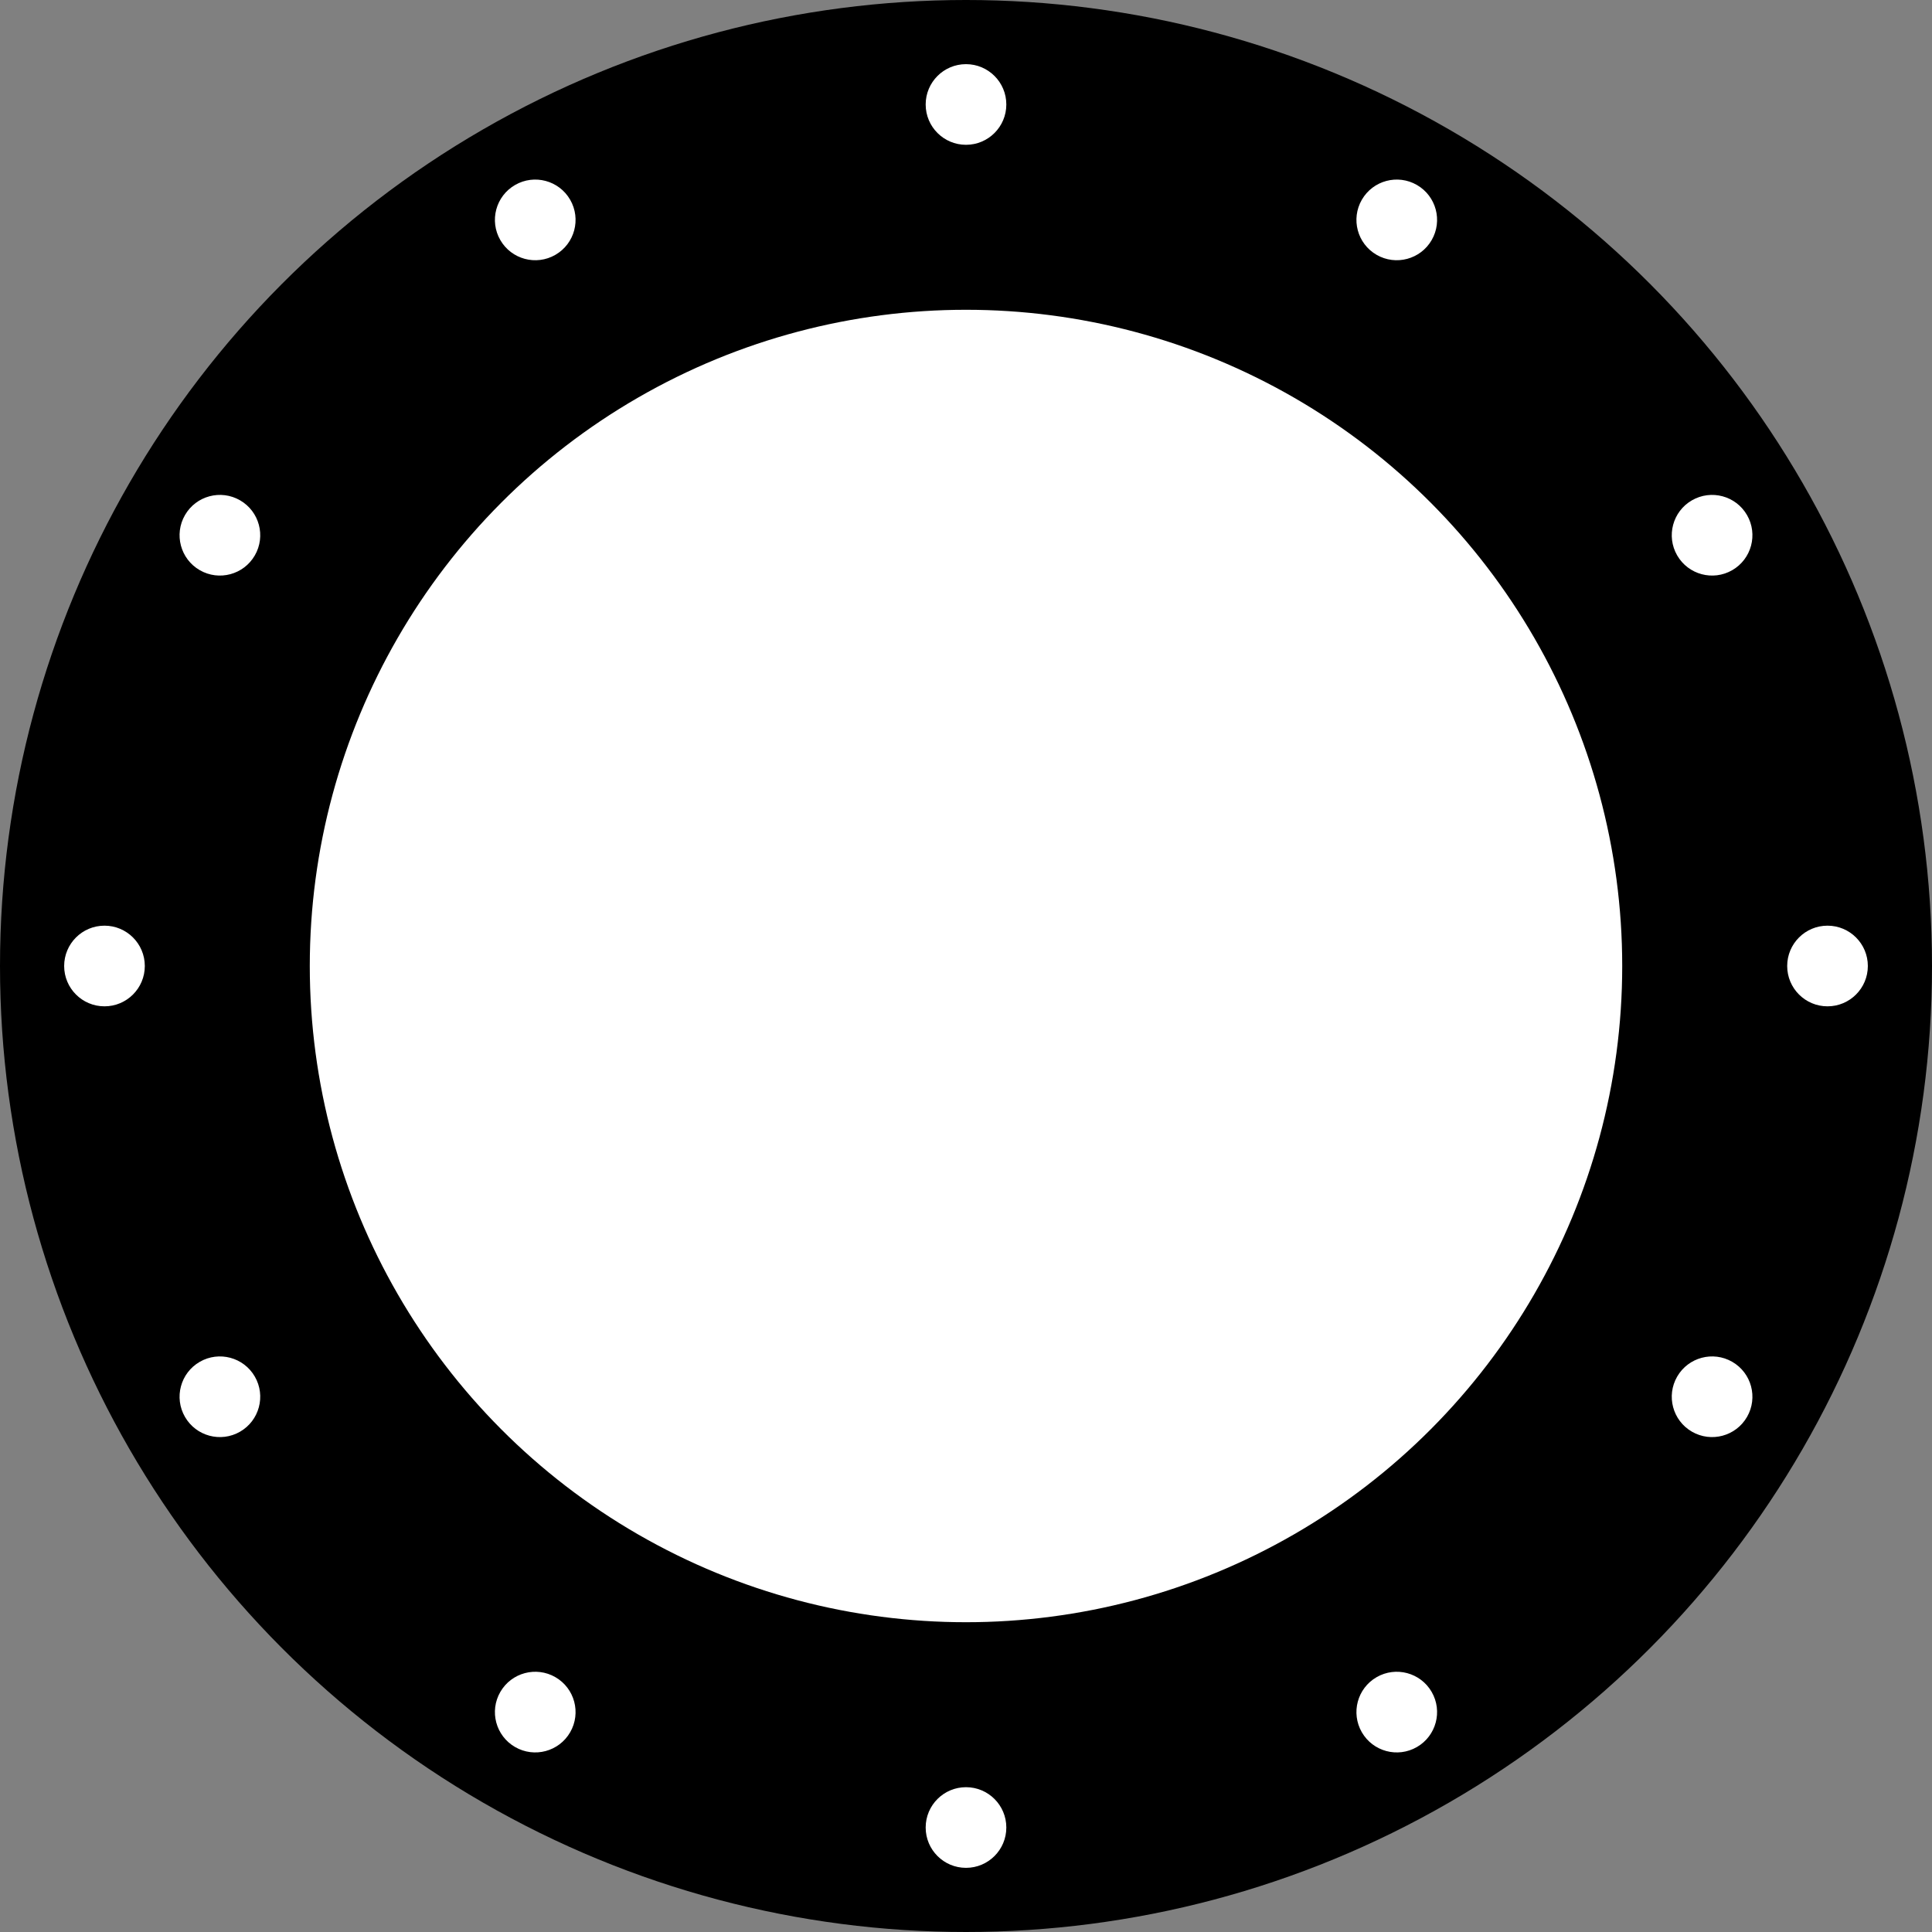 <?xml version="1.0" encoding="UTF-8" standalone="no"?>
<!-- Created with Inkscape (http://www.inkscape.org/) -->

<svg
   width="1493.861pt"
   height="1493.861pt"
   viewBox="0 0 1493.861 1493.861"
   version="1.1"
   id="svg5"
   inkscape:version="1.1.1 (3bf5ae0d25, 2021-09-20)"
   sodipodi:docname="350_527_358.svg"
   xmlns:inkscape="http://www.inkscape.org/namespaces/inkscape"
   xmlns:sodipodi="http://sodipodi.sourceforge.net/DTD/sodipodi-0.dtd"
   xmlns="http://www.w3.org/2000/svg"
   xmlns:svg="http://www.w3.org/2000/svg">
  <rect x="0" y="0" width="1493.861" height="1493.861" fill="#808080" stroke="none"/>
  <sodipodi:namedview
     id="namedview7"
     pagecolor="#ffffff"
     bordercolor="#cccccc"
     borderopacity="1"
     inkscape:pageshadow="0"
     inkscape:pageopacity="1"
     inkscape:pagecheckerboard="0"
     inkscape:document-units="mm"
     showgrid="false"
     inkscape:zoom="0.35455254"
     inkscape:cx="1047.7996"
     inkscape:cy="1044.9791"
     inkscape:window-width="1920"
     inkscape:window-height="1051"
     inkscape:window-x="-9"
     inkscape:window-y="-9"
     inkscape:window-maximized="1"
     inkscape:current-layer="layer1"
     fit-margin-top="0"
     fit-margin-left="0"
     fit-margin-right="0"
     fit-margin-bottom="0" />
  <defs
     id="defs2" />
  <g
     inkscape:label="Layer 1"
     inkscape:groupmode="layer"
     id="layer1"
     transform="translate(25.809,-45.825)">
    <g
       id="g5976">
      <circle
         style="fill:#000000;stroke-width:0"
         id="path31"
         cx="721.121"
         cy="792.755"
         r="746.93" />
      <circle
         style="fill:#ffffff;stroke-width:0"
         id="path176"
         cx="721.121"
         cy="792.755"
         r="507.402" />
      <circle
         style="fill:#ffffff;stroke-width:0"
         id="circle4442"
         cx="721.121"
         cy="1458.898"
         r="31.181" />
      <circle
         style="fill:#ffffff;stroke-width:0"
         id="circle5480"
         cx="721.121"
         cy="126.612"
         r="31.181" />
      <circle
         style="fill:#ffffff;stroke-width:0"
         id="circle5845"
         cx="792.755"
         cy="-54.979"
         r="31.181"
         transform="rotate(90)" />
      <circle
         style="fill:#ffffff;stroke-width:0"
         id="circle5847"
         cx="792.755"
         cy="-1387.264"
         r="31.181"
         transform="rotate(90)" />
      <circle
         style="fill:#ffffff;stroke-width:0"
         id="circle5859"
         cx="1020.887"
         cy="992.128"
         r="31.181"
         transform="rotate(30)" />
      <circle
         style="fill:#ffffff;stroke-width:0"
         id="circle5861"
         cx="1020.887"
         cy="-340.158"
         r="31.181"
         transform="rotate(30)" />
      <circle
         style="fill:#ffffff;stroke-width:0"
         id="circle5865"
         cx="325.985"
         cy="-354.744"
         r="31.181"
         transform="rotate(120)" />
      <circle
         style="fill:#ffffff;stroke-width:0"
         id="circle5867"
         cx="325.985"
         cy="-1687.03"
         r="31.181"
         transform="rotate(120)" />
      <circle
         style="fill:#ffffff;stroke-width:0"
         id="circle5873"
         cx="1047.107"
         cy="438.011"
         r="31.181"
         transform="rotate(60)" />
      <circle
         style="fill:#ffffff;stroke-width:0"
         id="circle5875"
         cx="1047.107"
         cy="-894.275"
         r="31.181"
         transform="rotate(60)" />
      <circle
         style="fill:#ffffff;stroke-width:0"
         id="circle5879"
         cx="-228.132"
         cy="-380.964"
         r="31.181"
         transform="rotate(150)" />
      <circle
         style="fill:#ffffff;stroke-width:0"
         id="circle5881"
         cx="-228.132"
         cy="-1713.249"
         r="31.181"
         transform="rotate(150)" />
    </g>
  </g>
</svg>
